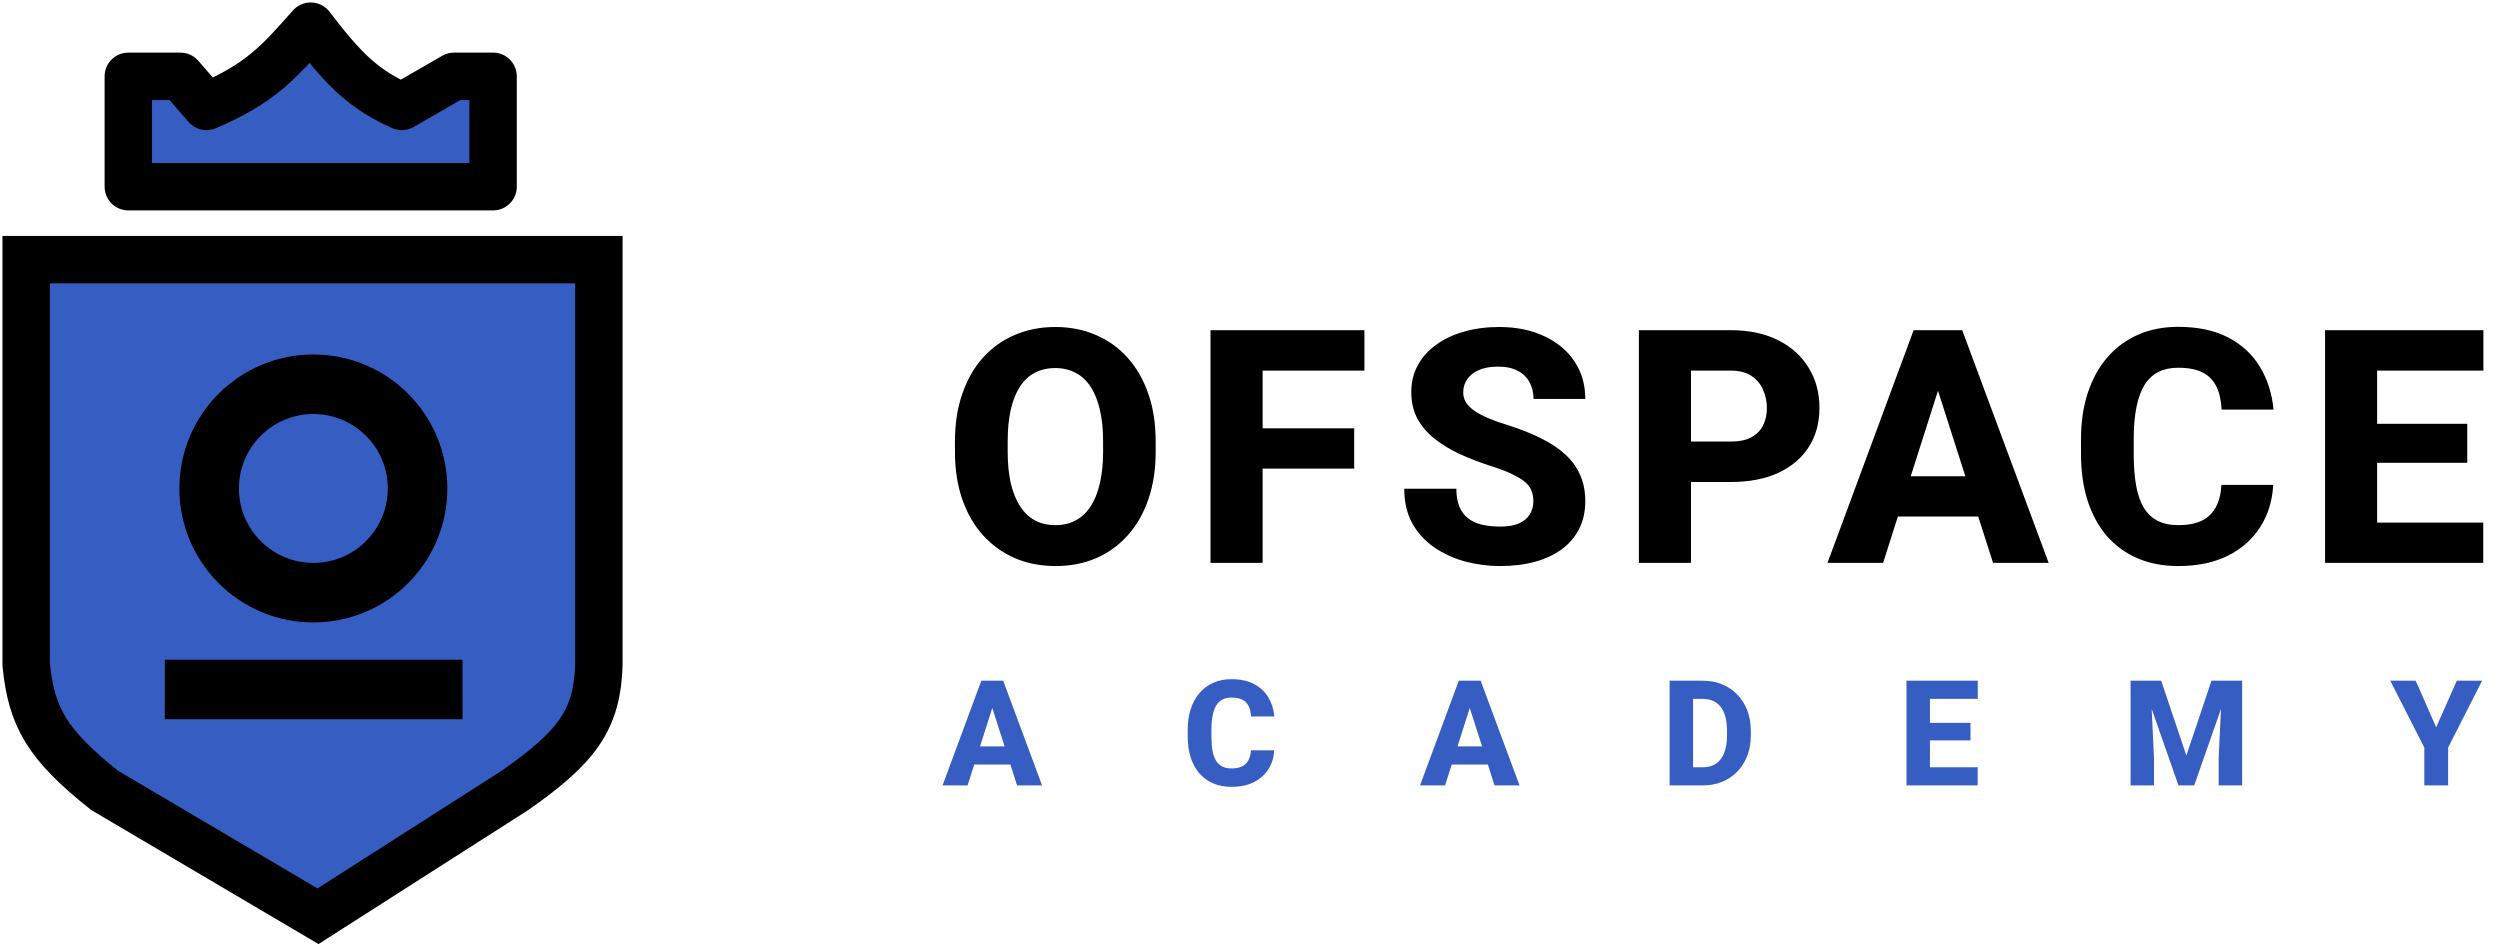 <svg width="382" height="145" viewBox="0 0 382 145" fill="none" xmlns="http://www.w3.org/2000/svg">
<path d="M151.979 107.055L147.848 120.009H144.024L149.946 104.011H152.364L151.979 107.055ZM155.407 120.009L151.265 107.055L150.836 104.011H153.287L159.231 120.009H155.407ZM155.231 114.054V116.823H146.892V114.054H155.231ZM191.139 114.647H194.699C194.64 115.746 194.34 116.716 193.798 117.559C193.263 118.394 192.52 119.049 191.567 119.525C190.615 119.994 189.483 120.229 188.172 120.229C187.125 120.229 186.187 120.049 185.359 119.69C184.532 119.331 183.829 118.819 183.25 118.152C182.679 117.478 182.239 116.669 181.931 115.724C181.631 114.772 181.481 113.698 181.481 112.505V111.527C181.481 110.333 181.638 109.26 181.953 108.307C182.268 107.355 182.719 106.542 183.305 105.868C183.891 105.194 184.594 104.678 185.414 104.319C186.235 103.96 187.15 103.781 188.161 103.781C189.524 103.781 190.674 104.026 191.611 104.517C192.549 105.007 193.274 105.681 193.787 106.538C194.307 107.395 194.618 108.373 194.721 109.472H191.15C191.121 108.849 191.003 108.326 190.798 107.901C190.593 107.469 190.278 107.143 189.853 106.923C189.428 106.703 188.864 106.593 188.161 106.593C187.649 106.593 187.198 106.689 186.81 106.879C186.429 107.069 186.11 107.366 185.854 107.769C185.605 108.172 185.418 108.685 185.294 109.307C185.169 109.923 185.107 110.655 185.107 111.505V112.505C185.107 113.347 185.162 114.076 185.272 114.691C185.381 115.306 185.557 115.815 185.799 116.218C186.048 116.621 186.367 116.921 186.755 117.119C187.143 117.317 187.616 117.416 188.172 117.416C188.81 117.416 189.341 117.317 189.765 117.119C190.19 116.914 190.516 116.606 190.743 116.196C190.97 115.786 191.102 115.27 191.139 114.647ZM224.937 107.055L220.806 120.009H216.982L222.904 104.011H225.321L224.937 107.055ZM228.365 120.009L224.223 107.055L223.794 104.011H226.244L232.188 120.009H228.365ZM228.189 114.054V116.823H219.85V114.054H228.189ZM260.185 120.009H256.669L256.691 117.24H260.185C260.984 117.24 261.657 117.057 262.207 116.691C262.756 116.317 263.174 115.768 263.459 115.043C263.745 114.31 263.888 113.42 263.888 112.373V111.637C263.888 110.845 263.807 110.15 263.646 109.549C263.485 108.941 263.247 108.432 262.932 108.022C262.617 107.611 262.225 107.304 261.756 107.099C261.295 106.894 260.764 106.791 260.163 106.791H256.603V104.011H260.163C261.247 104.011 262.236 104.194 263.13 104.561C264.031 104.927 264.807 105.451 265.459 106.132C266.118 106.813 266.627 107.619 266.986 108.549C267.345 109.479 267.525 110.516 267.525 111.659V112.373C267.525 113.508 267.345 114.545 266.986 115.482C266.627 116.412 266.118 117.218 265.459 117.899C264.807 118.573 264.034 119.093 263.141 119.46C262.247 119.826 261.262 120.009 260.185 120.009ZM258.702 104.011V120.009H255.12V104.011H258.702ZM302.191 117.24V120.009H293.676V117.24H302.191ZM294.895 104.011V120.009H291.313V104.011H294.895ZM301.092 110.45V113.131H293.676V110.45H301.092ZM302.202 104.011V106.791H293.676V104.011H302.202ZM327.265 104.011H330.231L334.077 115.449L337.911 104.011H340.878L335.275 120.009H332.868L327.265 104.011ZM325.551 104.011H328.572L329.133 115.867V120.009H325.551V104.011ZM339.571 104.011H342.603V120.009H339.01V115.867L339.571 104.011ZM369.116 104.011L372.248 111.131L375.401 104.011H379.269L374.072 114.23V120.009H370.435V114.23L365.227 104.011H369.116Z" fill="#365DC1"/>
<path d="M19.607 28.525V11.664H27.569L31.55 16.262C39.872 12.708 42.538 9.541 47.475 4C52.797 11 55.845 13.78 61.41 16.262L69.372 11.664H75.344V28.525H19.607Z" fill="#365DC1" stroke="black" stroke-width="7.246" stroke-linejoin="round"/>
<path d="M91.508 39.672H48.59H4V101.541C4.785 109.501 7.127 113.744 15.984 120.77L48.59 140L78.689 120.77C88.182 114.129 91.269 109.972 91.508 101.541V39.672Z" fill="#365DC1" stroke="black" stroke-width="7.246"/>
<circle cx="47.882" cy="74.636" r="15.923" stroke="black" stroke-width="9.099"/>
<line x1="25.18" y1="105.352" x2="70.674" y2="105.352" stroke="black" stroke-width="9.099"/>
<path d="M176.585 67.447V69.034C176.585 71.736 176.21 74.161 175.461 76.31C174.729 78.459 173.679 80.29 172.312 81.804C170.961 83.317 169.349 84.481 167.477 85.295C165.622 86.093 163.563 86.492 161.3 86.492C159.037 86.492 156.97 86.093 155.098 85.295C153.226 84.481 151.599 83.317 150.215 81.804C148.848 80.29 147.79 78.459 147.041 76.31C146.292 74.161 145.918 71.736 145.918 69.034V67.447C145.918 64.745 146.292 62.319 147.041 60.171C147.79 58.006 148.839 56.166 150.191 54.653C151.558 53.139 153.177 51.983 155.049 51.186C156.921 50.372 158.989 49.965 161.251 49.965C163.514 49.965 165.581 50.372 167.453 51.186C169.325 51.983 170.936 53.139 172.287 54.653C173.655 56.166 174.713 58.006 175.461 60.171C176.21 62.319 176.585 64.745 176.585 67.447ZM168.552 69.034V67.398C168.552 65.591 168.389 63.996 168.063 62.612C167.738 61.213 167.266 60.041 166.647 59.096C166.029 58.152 165.264 57.444 164.352 56.972C163.44 56.484 162.407 56.24 161.251 56.24C160.047 56.24 158.997 56.484 158.101 56.972C157.206 57.444 156.449 58.152 155.831 59.096C155.228 60.041 154.765 61.213 154.439 62.612C154.13 63.996 153.975 65.591 153.975 67.398V69.034C153.975 70.825 154.13 72.42 154.439 73.82C154.765 75.203 155.237 76.375 155.855 77.335C156.474 78.296 157.231 79.02 158.126 79.508C159.037 79.997 160.095 80.241 161.3 80.241C162.456 80.241 163.481 79.997 164.376 79.508C165.288 79.02 166.053 78.296 166.672 77.335C167.29 76.375 167.754 75.203 168.063 73.82C168.389 72.42 168.552 70.825 168.552 69.034ZM192.928 50.453V86.003H184.968V50.453H192.928ZM206.918 65.445V71.598H190.706V65.445H206.918ZM208.481 50.453V56.63H190.706V50.453H208.481ZM234.298 76.627C234.298 76.025 234.208 75.488 234.029 75.016C233.85 74.528 233.525 74.08 233.053 73.673C232.581 73.266 231.913 72.859 231.051 72.452C230.188 72.029 229.057 71.598 227.657 71.158C226.062 70.637 224.54 70.051 223.091 69.4C221.658 68.733 220.381 67.96 219.258 67.081C218.134 66.202 217.247 65.176 216.596 64.004C215.961 62.832 215.644 61.465 215.644 59.902C215.644 58.388 215.978 57.021 216.645 55.8C217.312 54.58 218.248 53.538 219.453 52.675C220.657 51.796 222.074 51.129 223.701 50.673C225.329 50.201 227.12 49.965 229.073 49.965C231.677 49.965 233.964 50.429 235.934 51.356C237.92 52.268 239.466 53.554 240.573 55.214C241.68 56.858 242.233 58.771 242.233 60.952H234.322C234.322 59.992 234.119 59.145 233.712 58.413C233.321 57.664 232.719 57.078 231.905 56.655C231.108 56.232 230.107 56.02 228.902 56.02C227.73 56.02 226.745 56.199 225.948 56.557C225.166 56.899 224.572 57.371 224.165 57.973C223.775 58.576 223.579 59.235 223.579 59.951C223.579 60.521 223.726 61.042 224.019 61.514C224.328 61.969 224.767 62.401 225.337 62.808C225.923 63.198 226.639 63.573 227.486 63.931C228.332 64.289 229.301 64.631 230.391 64.956C232.296 65.559 233.981 66.226 235.446 66.959C236.927 67.691 238.172 68.521 239.181 69.449C240.19 70.377 240.947 71.427 241.452 72.599C241.973 73.771 242.233 75.097 242.233 76.579C242.233 78.157 241.924 79.557 241.305 80.778C240.703 81.999 239.824 83.041 238.669 83.903C237.529 84.75 236.162 85.393 234.567 85.832C232.971 86.272 231.189 86.492 229.219 86.492C227.429 86.492 225.663 86.264 223.921 85.808C222.179 85.336 220.6 84.62 219.184 83.659C217.784 82.699 216.661 81.478 215.815 79.997C214.985 78.499 214.57 76.725 214.57 74.674H222.529C222.529 75.748 222.684 76.66 222.993 77.409C223.303 78.141 223.742 78.735 224.312 79.191C224.898 79.647 225.606 79.972 226.436 80.168C227.266 80.363 228.194 80.461 229.219 80.461C230.408 80.461 231.368 80.298 232.101 79.972C232.849 79.631 233.403 79.167 233.761 78.581C234.119 77.995 234.298 77.344 234.298 76.627ZM264.437 73.649H255.5V67.471H264.437C265.755 67.471 266.813 67.251 267.611 66.812C268.425 66.373 269.019 65.77 269.393 65.005C269.784 64.224 269.979 63.345 269.979 62.368C269.979 61.359 269.784 60.423 269.393 59.56C269.019 58.681 268.425 57.973 267.611 57.436C266.813 56.899 265.755 56.63 264.437 56.63H258.381V86.003H250.422V50.453H264.437C267.269 50.453 269.694 50.966 271.713 51.991C273.747 53.017 275.302 54.425 276.376 56.215C277.467 57.99 278.012 60.024 278.012 62.319C278.012 64.615 277.467 66.609 276.376 68.301C275.302 69.994 273.747 71.313 271.713 72.257C269.694 73.185 267.269 73.649 264.437 73.649ZM296.919 57.216L287.739 86.003H279.242L292.402 50.453H297.774L296.919 57.216ZM304.537 86.003L295.332 57.216L294.38 50.453H299.825L313.034 86.003H304.537ZM304.146 72.77V78.923H285.614V72.77H304.146ZM339.437 74.088H347.348C347.217 76.53 346.55 78.686 345.345 80.558C344.157 82.414 342.505 83.871 340.389 84.929C338.273 85.971 335.758 86.492 332.844 86.492C330.517 86.492 328.433 86.093 326.594 85.295C324.754 84.498 323.192 83.358 321.906 81.877C320.636 80.379 319.66 78.581 318.976 76.481C318.308 74.365 317.975 71.98 317.975 69.327V67.154C317.975 64.501 318.325 62.116 319.025 60C319.725 57.884 320.726 56.077 322.028 54.58C323.33 53.082 324.893 51.934 326.716 51.137C328.539 50.339 330.574 49.94 332.82 49.94C335.848 49.94 338.403 50.486 340.487 51.576C342.57 52.667 344.182 54.164 345.321 56.069C346.477 57.973 347.169 60.146 347.396 62.588H339.461C339.396 61.204 339.136 60.041 338.68 59.096C338.224 58.136 337.524 57.412 336.58 56.923C335.636 56.435 334.383 56.191 332.82 56.191C331.68 56.191 330.679 56.403 329.817 56.826C328.97 57.249 328.262 57.908 327.692 58.803C327.139 59.699 326.724 60.838 326.447 62.222C326.171 63.589 326.032 65.217 326.032 67.105V69.327C326.032 71.199 326.154 72.819 326.398 74.186C326.643 75.553 327.033 76.684 327.57 77.58C328.124 78.475 328.832 79.142 329.695 79.582C330.557 80.021 331.607 80.241 332.844 80.241C334.26 80.241 335.441 80.021 336.385 79.582C337.329 79.126 338.053 78.442 338.558 77.531C339.062 76.619 339.355 75.472 339.437 74.088ZM379.44 79.85V86.003H360.517V79.85H379.44ZM363.227 50.453V86.003H355.267V50.453H363.227ZM376.998 64.761V70.719H360.517V64.761H376.998ZM379.464 50.453V56.63H360.517V50.453H379.464Z" fill="black"/>
</svg>
